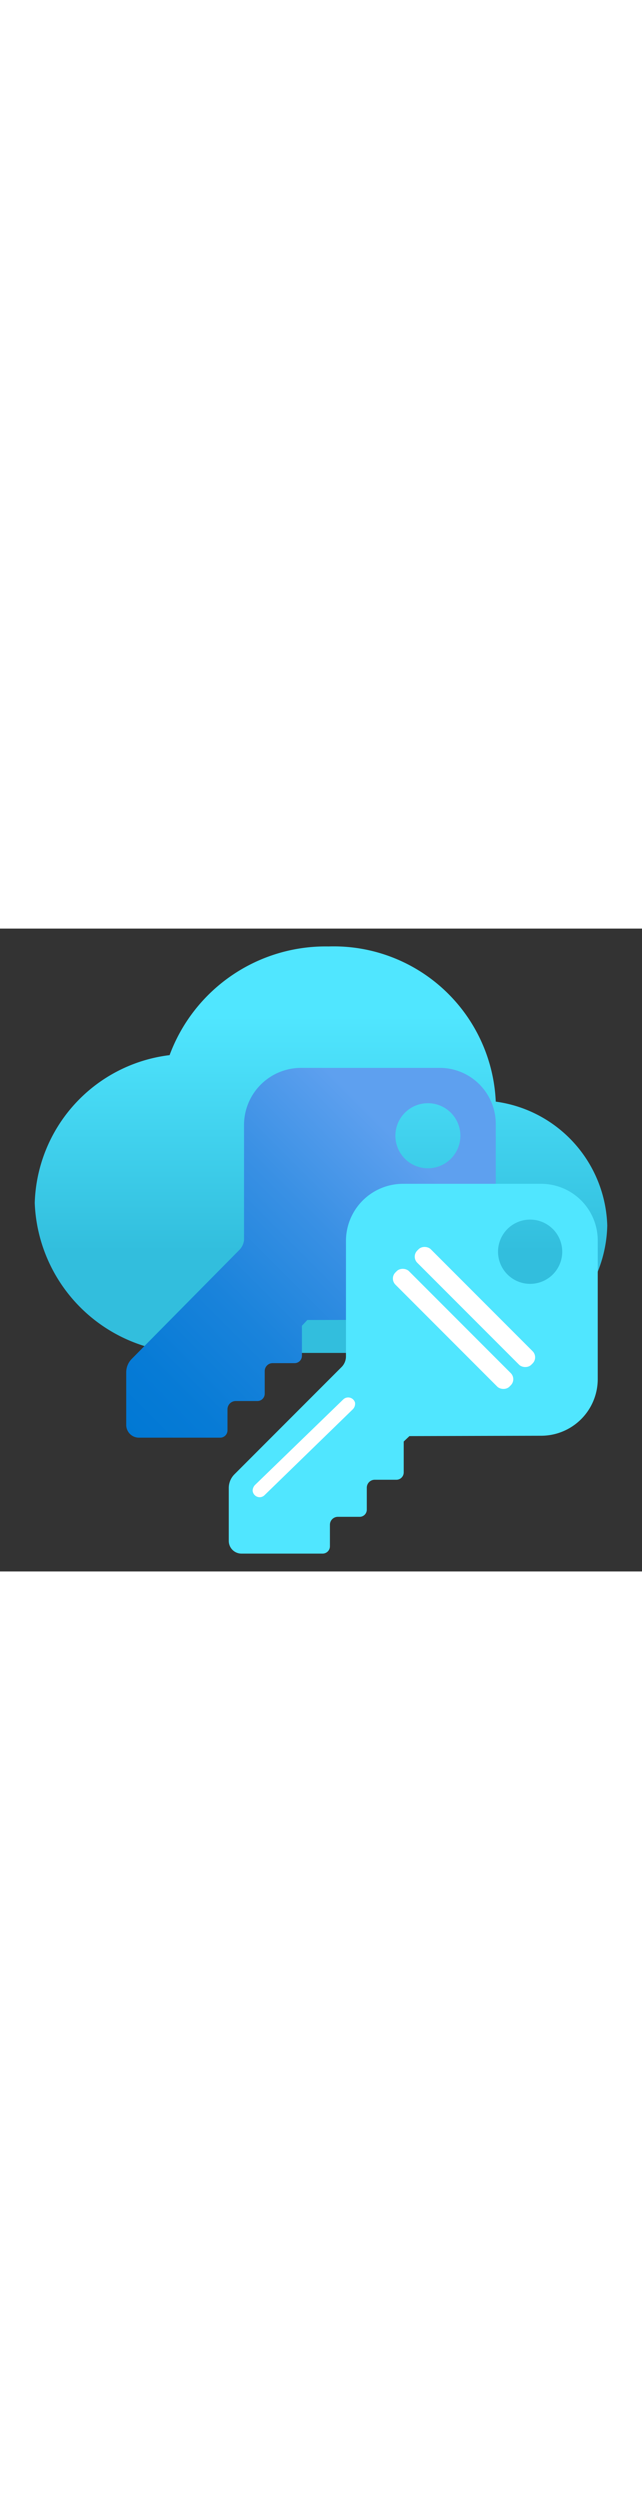 ﻿<?xml version="1.0" encoding="utf-8"?><svg id="e4258aaf-ab32-46d7-bc44-612faf1b6f0c" xmlns="http://www.w3.org/2000/svg" width="100%" height="70" viewBox="0 0 18 18" preserveAspectRatio="xMidYMid meet"><rect x="0" y="0" width="18" height="18" fill="#333333" stroke="none"/><defs><linearGradient id="ad93528c-edf0-4e13-a06a-b4d1587d2374" x1="9" y1="8.112" x2="9" y2="19.5" gradientTransform="matrix(1, 0, 0, -1, 0, 20)" gradientUnits="userSpaceOnUse"><stop offset="0.251" stop-color="#32bedd" /><stop offset="0.83" stop-color="#50e6ff" /></linearGradient><linearGradient id="f2c224ca-a028-422a-8987-a303b889489a" x1="-120.971" y1="1279.27" x2="-120.971" y2="1293.115" gradientTransform="matrix(0.707, 0.707, 0.707, -0.707, -815.395, 1004.27)" gradientUnits="userSpaceOnUse"><stop offset="0" stop-color="#0078d4" /><stop offset="0.142" stop-color="#077bd6" /><stop offset="0.345" stop-color="#1a83db" /><stop offset="0.584" stop-color="#3990e4" /><stop offset="0.82" stop-color="#5ea0ef" /></linearGradient></defs><g><path d="M17.026,8.314A3.612,3.612,0,0,0,13.9,4.845,4.548,4.548,0,0,0,9.214.5,4.665,4.665,0,0,0,4.755,3.543,4.3,4.3,0,0,0,.974,7.681a4.37,4.37,0,0,0,4.521,4.2h7.714a.715.715,0,0,0,.2,0A3.647,3.647,0,0,0,17.026,8.314Z" fill="url(#ad93528c-edf0-4e13-a06a-b4d1587d2374)" /><path id="f855acc4-3095-4194-8f11-26936de0dea2" d="M12.3,10.954a1.6,1.6,0,0,0,1.6-1.6h0V5.478A1.57,1.57,0,0,0,12.335,3.9H8.429A1.6,1.6,0,0,0,6.842,5.5v3.22A.464.464,0,0,1,6.708,9L3.7,12.042a.537.537,0,0,0-.161.384v1.462a.357.357,0,0,0,.348.366H6.173a.205.205,0,0,0,.205-.205V13.46a.232.232,0,0,1,.232-.232h.606a.205.205,0,0,0,.206-.205V12.39a.222.222,0,0,1,.222-.223h.607a.205.205,0,0,0,.214-.2v-.847l.152-.161Zm.339-5.8a.911.911,0,1,1-.024-.023Z" fill="url(#f2c224ca-a028-422a-8987-a303b889489a)" /><path id="b2396197-5c12-4c76-9ea1-1394e64630bd" d="M15.171,14.2a1.587,1.587,0,0,0,1.588-1.587h0V8.733a1.588,1.588,0,0,0-1.588-1.587H11.3a1.6,1.6,0,0,0-1.6,1.6v3.229a.424.424,0,0,1-.134.312L6.565,15.288a.543.543,0,0,0-.151.384v1.471a.356.356,0,0,0,.356.357H9.045a.205.205,0,0,0,.205-.2v-.607a.223.223,0,0,1,.223-.223h.606a.2.2,0,0,0,.205-.2v-.615a.223.223,0,0,1,.223-.223h.607a.205.205,0,0,0,.205-.205v-.865l.16-.152Zm.33-5.788a.9.9,0,1,1-1.275,0A.9.9,0,0,1,15.5,8.412Z" fill="#50e6ff" /><path id="f6156ad6-00f4-4d40-82bb-baa8a27941e3" d="M7.083,15.734h0a.2.2,0,0,0,.205.187.2.2,0,0,0,.134-.062l2.47-2.4a.22.22,0,0,0,.062-.187h0a.2.2,0,0,0-.33-.089l-2.479,2.4A.248.248,0,0,0,7.083,15.734Z" fill="#fff" /><rect id="b78ec5a3-14b4-4a5f-b6ff-18075a1abe20" x="13.048" y="8.334" width="0.535" height="4.521" rx="0.241" transform="translate(-3.591 12.519) rotate(-45)" fill="#fff" /><rect id="bc7eaf3f-26be-43b7-9725-8d60a4683637" x="12.436" y="8.948" width="0.535" height="4.521" rx="0.241" transform="translate(-4.205 12.265) rotate(-45)" fill="#fff" /></g>​
</svg>